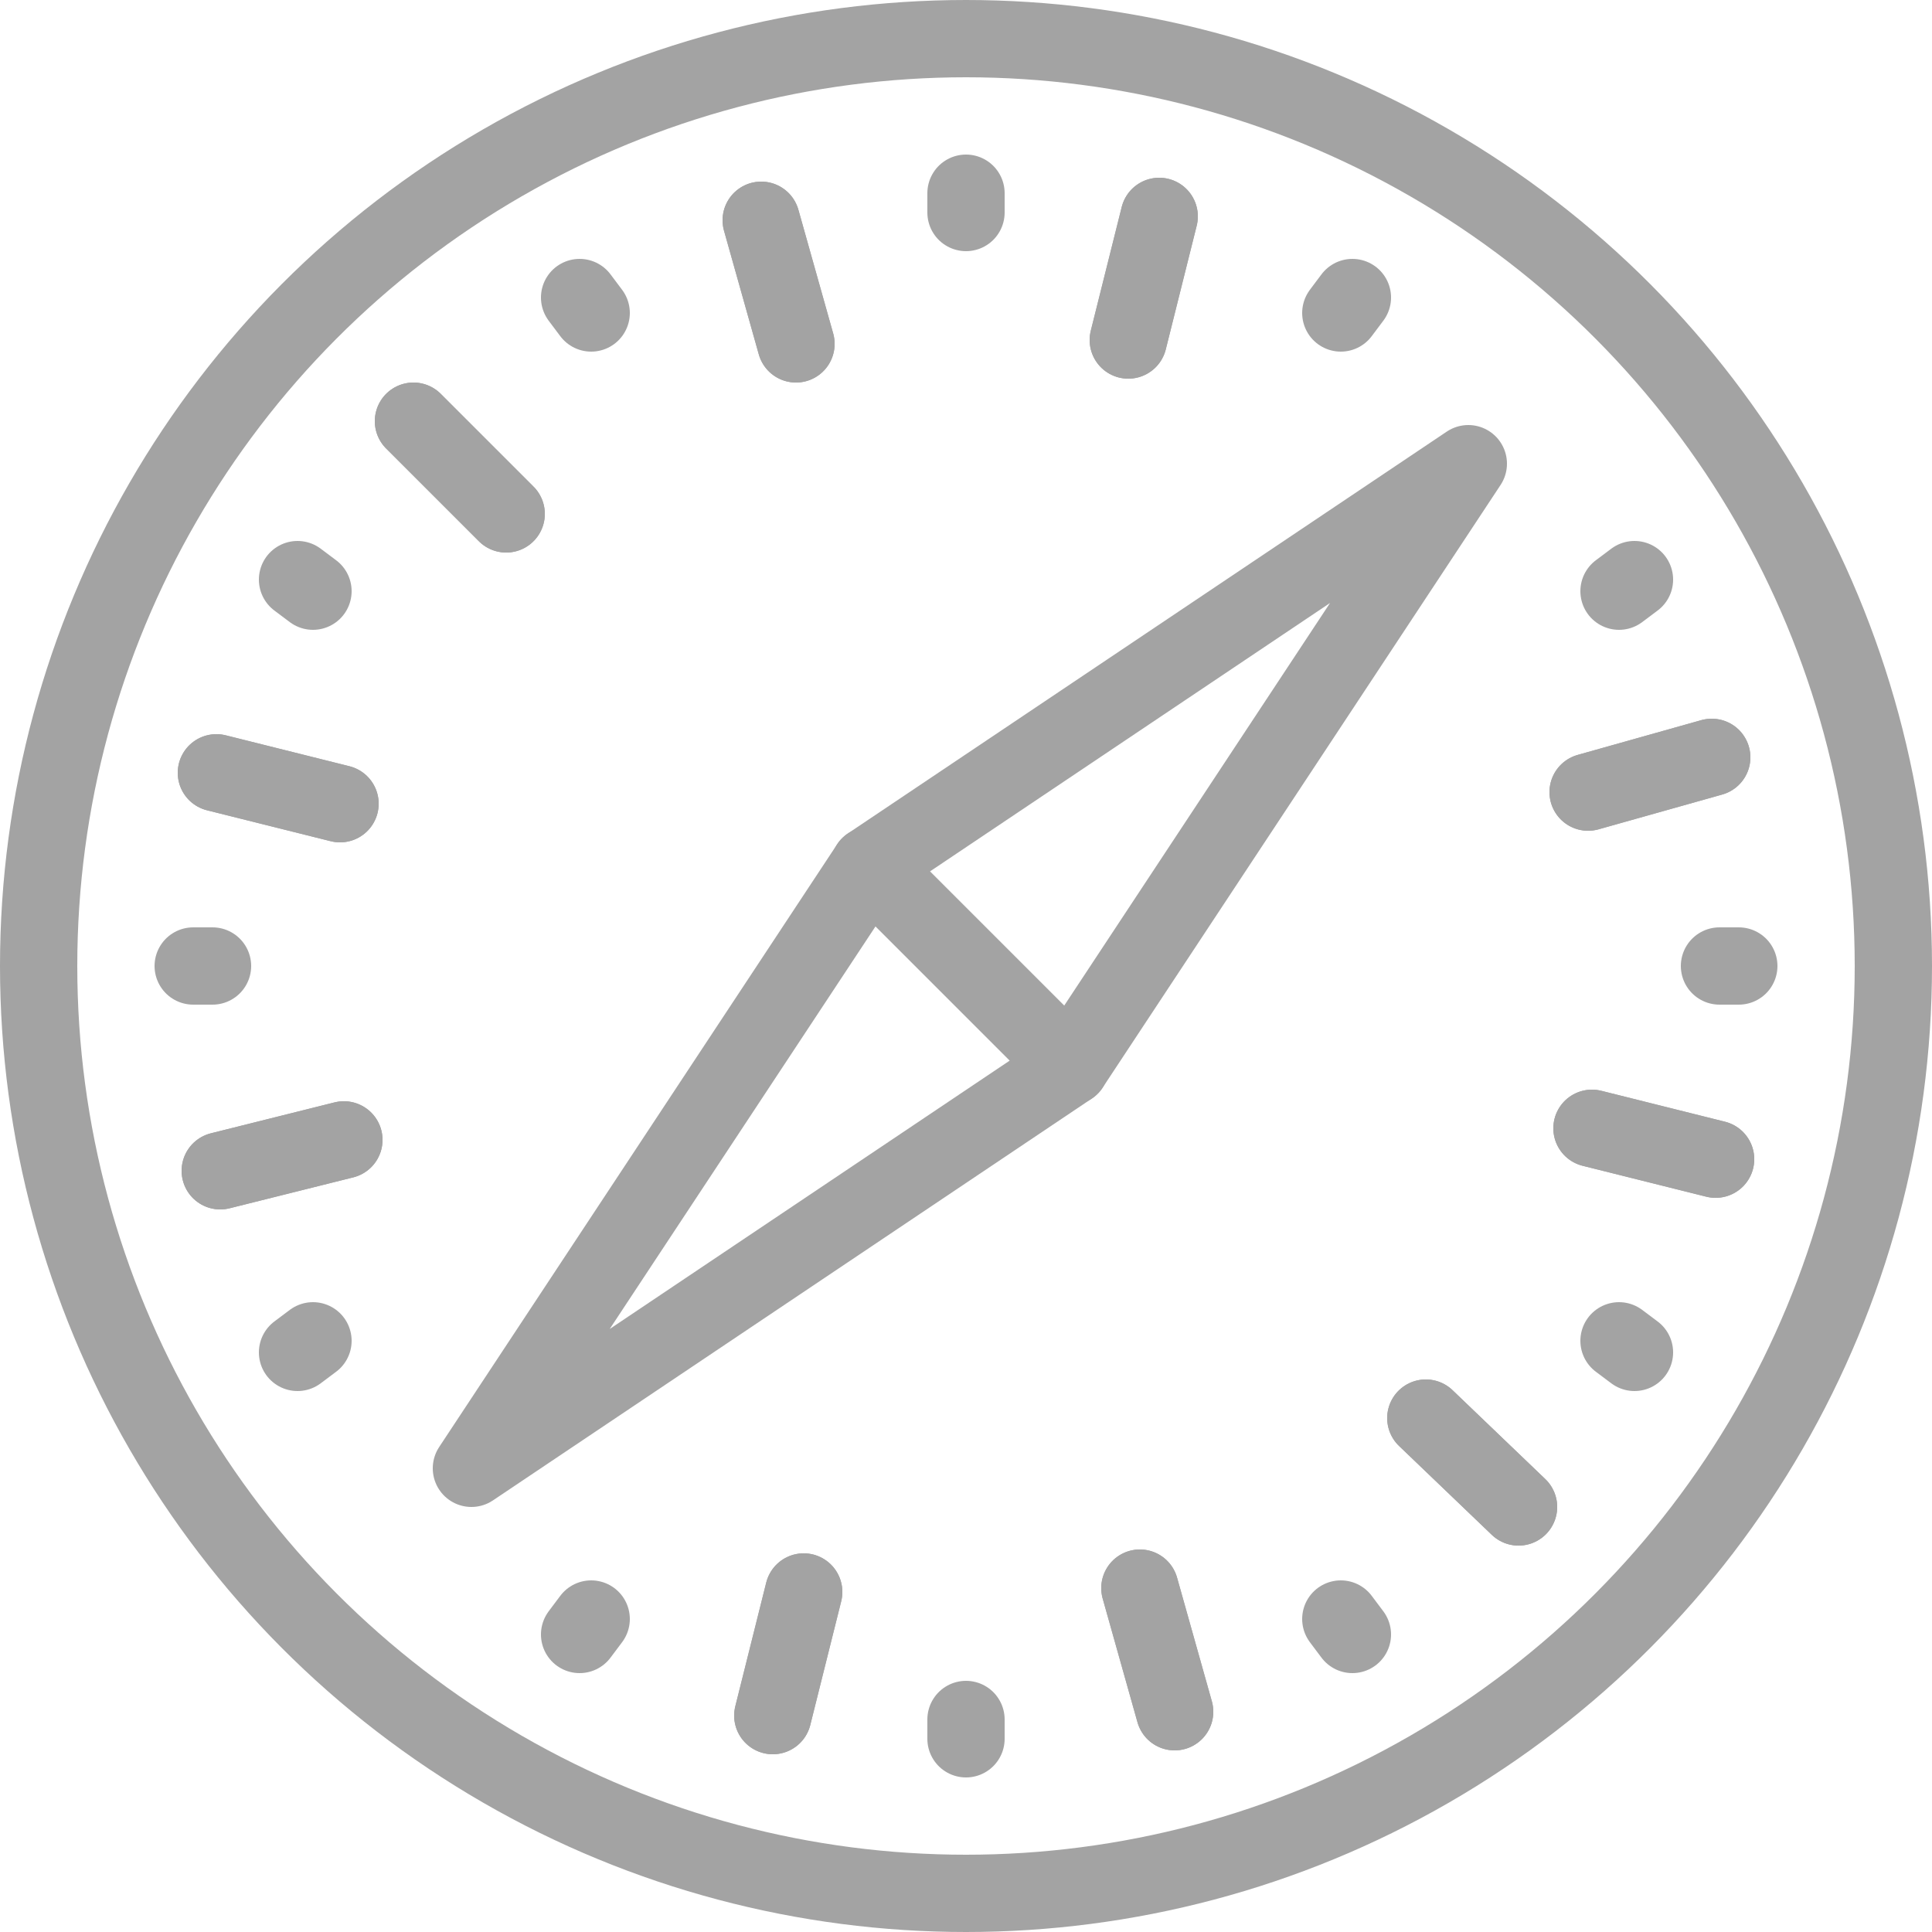<svg version="1.1" id="Layer_1" xmlns="http://www.w3.org/2000/svg" x="0" y="0" viewBox="0 0 50 50" xml:space="preserve"><style>.st1,.st2{fill:none;stroke:#a3a3a3;stroke-width:2;stroke-linejoin:round;stroke-miterlimit:10}.st2{stroke-linecap:round}</style><circle cx="25" cy="25" r="24" fill="none" stroke="#a3a3a3" stroke-width="2" stroke-miterlimit="10"/><path class="st1" d="M38 12L22.5 22.4l5.2 5.2L38 12z"/><path class="st1" d="M22.5 22.4l5.2 5.2L12.2 38l10.3-15.6z"/><path class="st2" d="M30 5.6l-.8 3.2M44.3 19.6l-3.2.9M44.4 30l-3.2-.8M39.3 39l-2.4-2.3M30.4 44.3l-.9-3.2M20 44.4l.8-3.2M5.7 30.3l3.2-.8M5.6 20l3.2.8M10.7 10.9l2.4 2.4M19.7 5.7l.9 3.2"/><g><path class="st2" d="M30 5.6l-.8 3.2M44.3 19.6l-3.2.9M44.4 30l-3.2-.8M39.3 39l-2.4-2.3M30.4 44.3l-.9-3.2M20 44.4l.8-3.2M5.7 30.3l3.2-.8M5.6 20l3.2.8M10.7 10.9l2.4 2.4M19.7 5.7l.9 3.2"/></g><g><path class="st2" d="M25 5v.5M35 7.7l-.3.4M42.3 15l-.4.3M45 25h-.5M42.3 35l-.4-.3M35 42.3l-.3-.4M25 45v-.5M15 42.3l.3-.4M7.7 35l.4-.3M5 25h.5M7.7 15l.4.3M15 7.7l.3.4"/></g></svg>